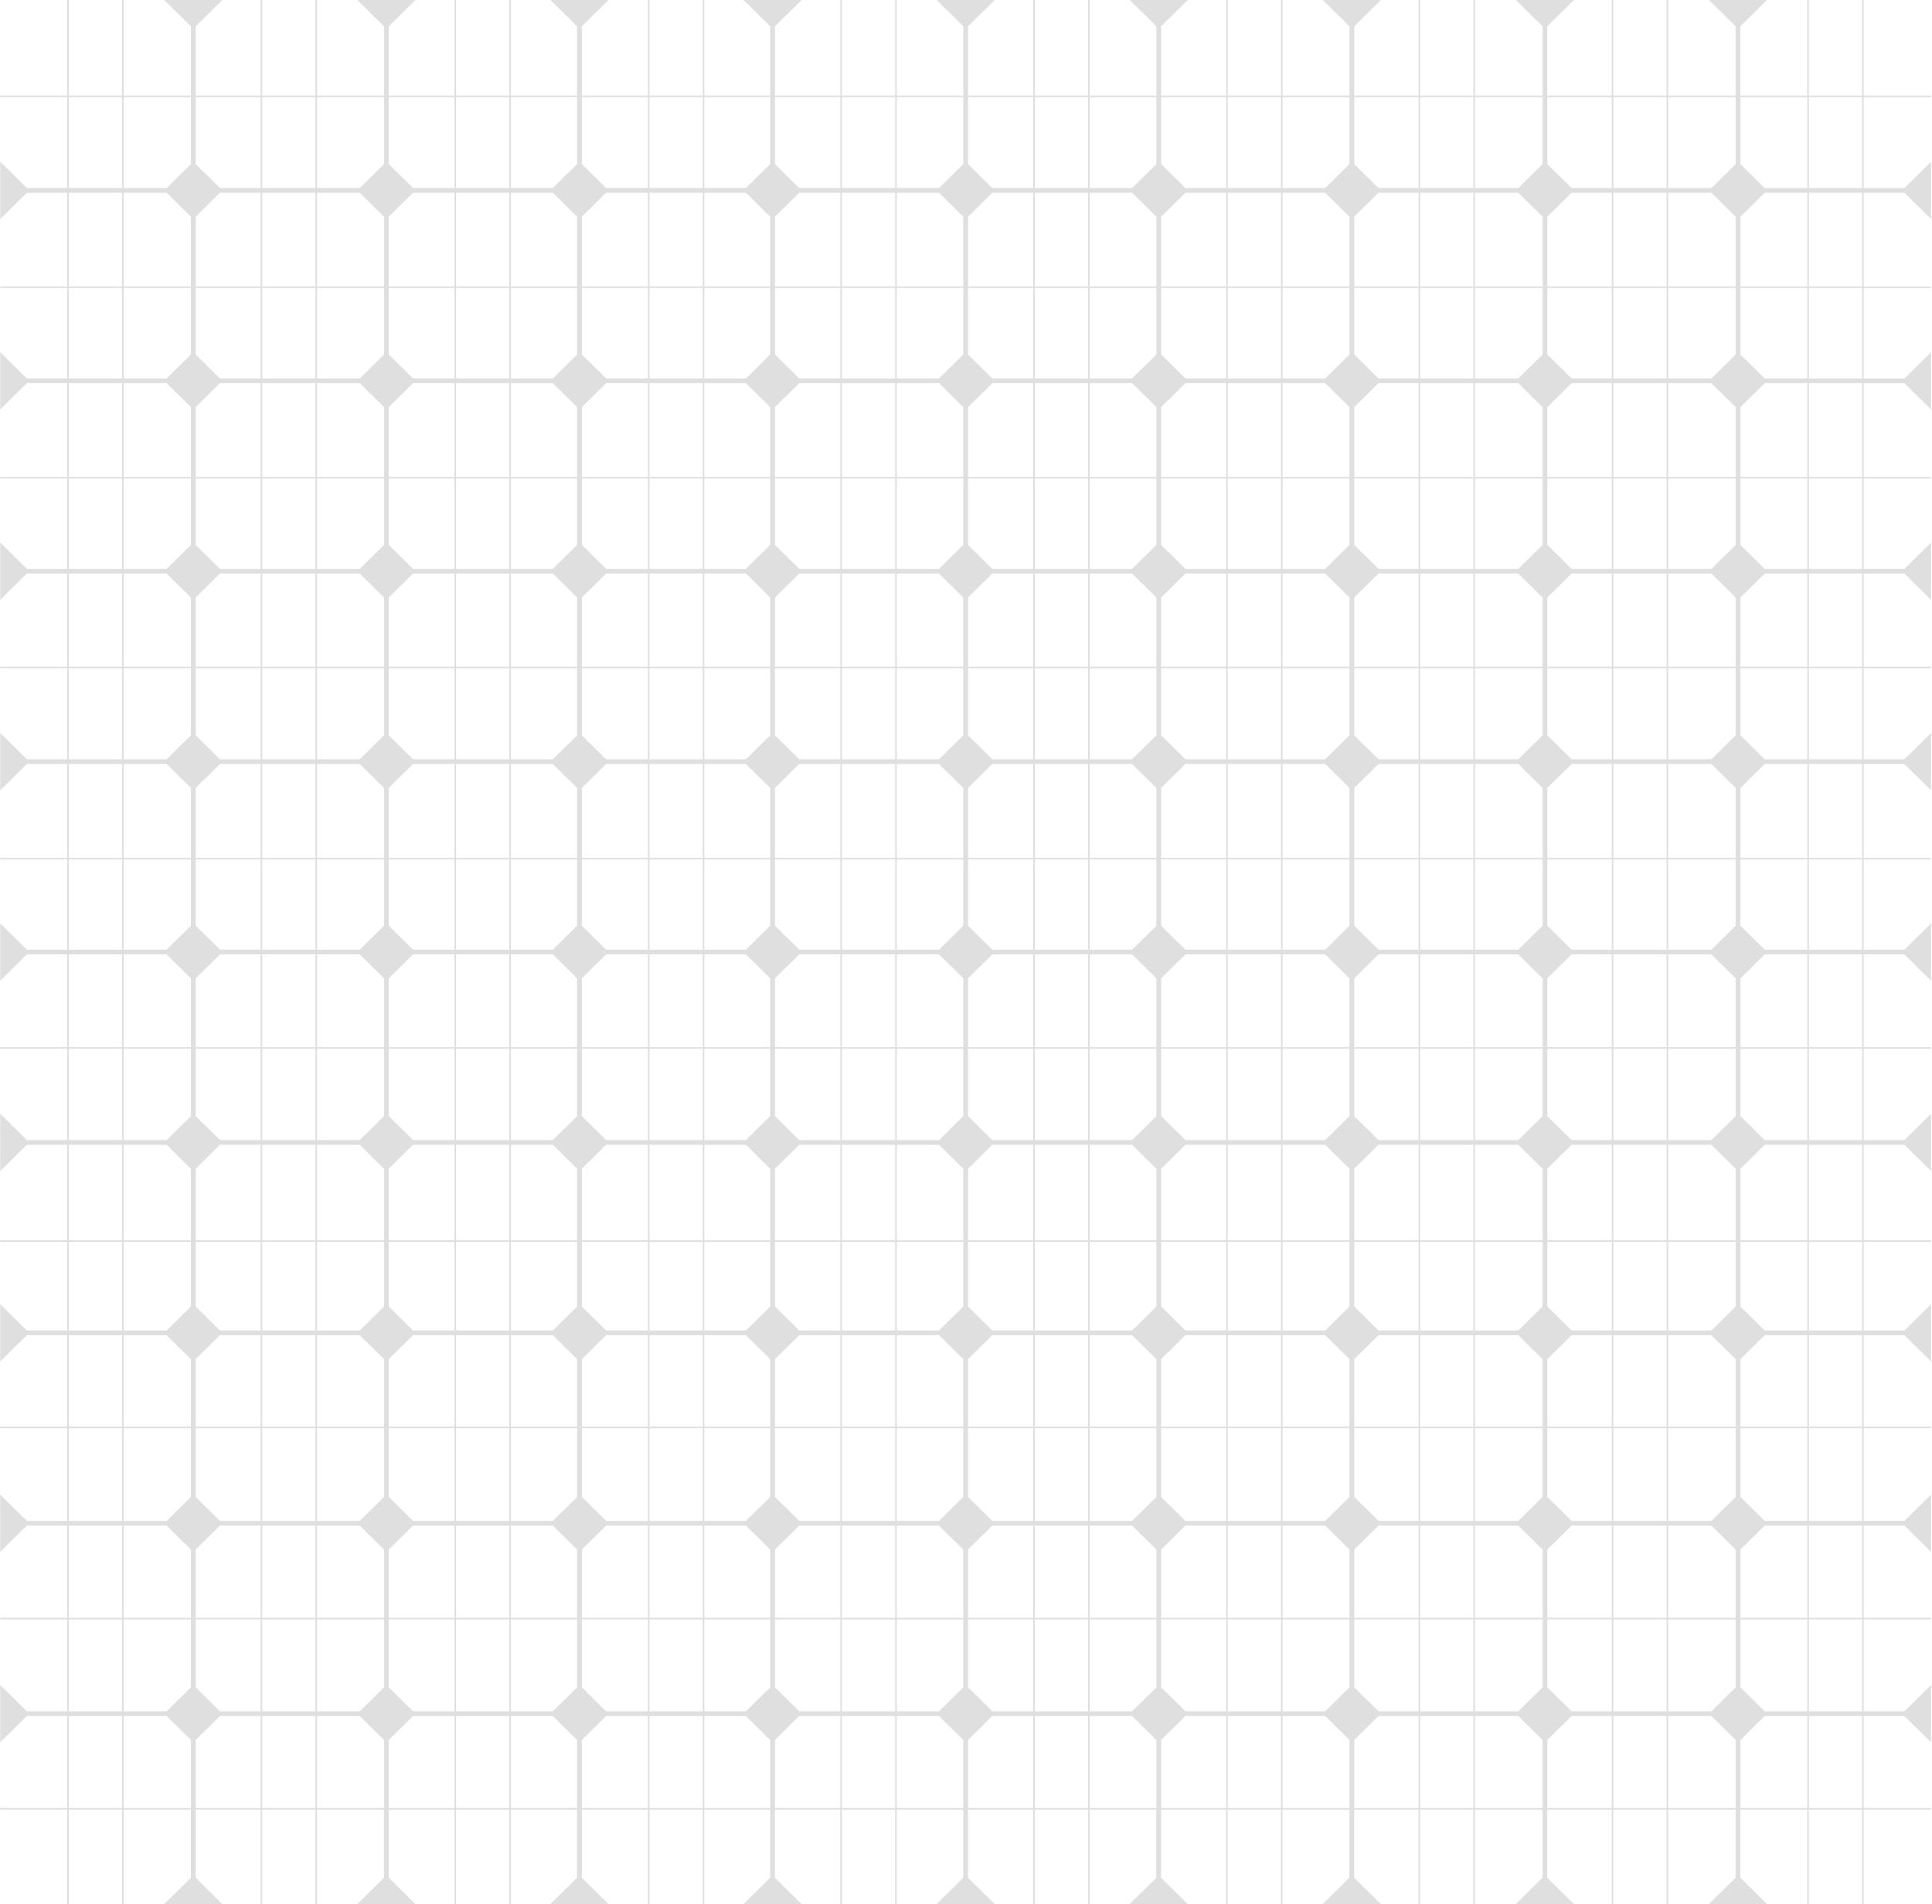 <svg width="835" height="823" viewBox="0 0 835 823" fill="none" xmlns="http://www.w3.org/2000/svg">
<g style="mix-blend-mode:color-burn" opacity="0.15">
<path d="M29.056 823H29.744V782.168H52.755V823H53.443V782.168H82.506V811.633L70.979 823H96.092L84.565 811.633V782.168H112.635V823H113.323V782.168H136.334V823H137.022V782.168H165.954V811.633L154.428 823H179.54L168.014 811.633V782.168H196.427V823H197.115V782.168H220.126V823H220.814V782.168H249.406V811.633L237.88 823H262.992L251.466 811.633V782.168H280.01V823H280.697V782.168H303.709V823H304.396V782.168H332.854V811.633L321.328 823H346.44L334.914 811.633V782.168H363.166V823H363.853V782.168H386.865V823H387.552V782.168H416.306V811.633L404.78 823H429.892L418.366 811.633V782.168H446.535V823H447.223V782.168H470.234V823H470.922V782.168H499.754V811.633L488.228 823H513.34L501.814 811.633V782.168H529.904V823H530.592V782.168H553.603V823H554.291V782.168H583.206V811.633L571.68 823H596.792L585.266 811.633V782.168H613.064V823H613.751V782.168H636.763V823H637.45V782.168H666.658V811.633L655.132 823H680.244L668.718 811.633V782.168H696.567V823H697.255V782.168H720.266V823H720.954V782.168H750.11V811.633L738.584 823H763.696L752.17 811.633V782.168H781.075V823H781.762V782.168H804.774V823H805.461V782.168H834.59V781.49H805.461V741.716H823.067L834.593 753.083V728.318L823.067 739.685H805.461V699.952H834.59V699.273H805.461V659.418H823.067L834.593 670.785V646.02L823.067 657.387H805.461V617.315H834.59V616.637H805.461V577.121H823.067L834.593 588.487V563.722L823.067 575.089H805.461V536.767H834.59V536.089H805.461V494.823H823.067L834.593 506.19V481.425L823.067 492.792H805.461V453.296H834.59V452.618H805.461V412.525H823.067L834.593 423.892V399.127L823.067 410.494H805.461V371.497H834.59V370.819H805.461V330.228H823.067L834.593 341.595V316.83L823.067 328.196H805.461V288.86H834.59V288.182H805.461V247.93H823.067L834.593 259.297V234.532L823.067 245.899H805.461V206.851H834.59V206.173H805.461V165.632H823.067L834.593 176.999V152.234L823.067 163.601H805.461V124.495H834.59V123.817H805.461V83.335H823.067L834.593 94.702V69.937L823.067 81.304H805.461V41.998H834.59V41.32H805.461V-0H804.774V41.299H781.762V-0H781.075V41.299H752.17V11.366L763.696 -0H738.584L750.11 11.366V41.299H720.954V-0H720.266V41.299H697.255V-0H696.567V41.299H668.718V11.366L680.275 -0H655.163L666.689 11.366V41.299H637.481V-0H636.794V41.299H613.782V-0H613.095V41.299H585.297V11.366L596.82 -0H571.708L583.234 11.366V41.299H554.318V-0H553.631V41.299H530.619V-0H529.932V41.299H501.842V11.366L513.368 -0H488.256L499.782 11.366V41.299H470.949V-0H470.261V41.299H447.25V-0H446.562V41.299H418.393V11.366L429.913 -0H404.8L416.327 11.366V41.299H387.573V-0H386.885V41.299H363.874V-0H363.186V41.299H334.935V11.366L346.457 -0H321.345L332.871 11.366V41.299H304.413V-0H303.726V41.299H280.714V-0H280.027V41.299H251.483V11.366L263.006 -0H237.893L249.42 11.366V41.299H220.828V-0H220.14V41.299H197.129V-0H196.441V41.299H168.028V11.366L179.55 -0H154.438L165.964 11.366V41.299H137.032V-0H136.344V41.299H113.333V-0H112.645V41.299H84.576V11.366L96.095 -0H70.983L82.509 11.366V41.299H53.446V-0H52.758V41.299H29.747V-0H29.059V41.299H0.085V41.977H29.056V81.283H11.612L0.085 69.916V94.681L11.612 83.314H29.059V123.797H0.085V124.475H29.056V163.581H11.612L0.085 152.217V176.982L11.612 165.615H29.056V206.156H0.085V206.834H29.056V245.882H11.612L0.085 234.515V259.28L11.612 247.913H29.059V288.165H0.085V288.843H29.056V328.18H11.608L0.085 316.816V341.581L11.612 330.214H29.056V370.805H0.085V371.483H29.056V410.48H11.612L0.085 399.117V423.882L11.612 412.515H29.056V452.608H0.085V453.286H29.056V492.782H11.608L0.085 481.415V506.18L11.612 494.813H29.056V536.079H0.085V536.757H29.056V575.079H11.612L0.085 563.716V588.481L11.612 577.114H29.059V616.63H0.085V617.308H29.056V657.38H11.612L0.085 646.017V670.782L11.612 659.415H29.056V699.27H0.085V699.948H29.056V739.681H11.608L0.082 728.314V753.079L11.608 741.712H29.052V781.486H0.085V782.164H29.056V822.996V823ZM781.797 41.977H804.808V81.283H781.797V41.977ZM781.797 83.318H804.808V123.8H781.797V83.318ZM781.797 124.479H804.808V163.584H781.797V124.479ZM781.797 165.619H804.808V206.159H781.797V165.619ZM781.797 206.837H804.808V245.885H781.797V206.837ZM781.797 247.92H804.808V288.172H781.797V247.92ZM781.797 288.85H804.808V328.186H781.797V288.85ZM781.797 330.221H804.808V370.812H781.797V330.221ZM781.797 371.49H804.808V410.487H781.797V371.49ZM781.797 412.522H804.808V452.614H781.797V412.522ZM781.797 453.293H804.808V492.788H781.797V453.293ZM781.797 494.823H804.808V536.089H781.797V494.823ZM781.797 536.767H804.808V575.089H781.797V536.767ZM781.797 577.124H804.808V616.64H781.797V577.124ZM781.797 617.318H804.808V657.39H781.797V617.318ZM781.797 659.425H804.808V699.28H781.797V659.425ZM781.797 699.958H804.808V739.691H781.797V699.958ZM781.797 741.726H804.808V781.5H781.797V741.726ZM752.204 41.988H781.109V81.293H762.699L752.204 70.944V41.988ZM752.204 93.674L762.699 83.325H781.109V123.807H752.204V93.674ZM752.204 124.485H781.109V163.591H762.699L752.204 153.242V124.485ZM752.204 175.975L762.699 165.626H781.109V206.166H752.204V175.975ZM752.204 206.844H781.109V245.892H762.699L752.204 235.543V206.844ZM752.204 258.273L762.699 247.923H781.109V288.175H752.204V258.273ZM752.204 288.853H781.109V328.19H762.699L752.204 317.84V288.853ZM752.204 340.57L762.699 330.221H781.109V370.812H752.204V340.57ZM752.204 371.49H781.109V410.487H762.699L752.204 400.138V371.49ZM752.204 422.871L762.699 412.522H781.109V452.614H752.204V422.871ZM752.204 453.293H781.109V492.788H762.699L752.204 482.439V453.293ZM752.204 505.169L762.699 494.82H781.109V536.085H752.204V505.169ZM752.204 536.764H781.109V575.086H762.699L752.204 564.736V536.764ZM752.204 587.47L762.699 577.121H781.109V616.637H752.204V587.47ZM752.204 617.315H781.109V657.387H762.699L752.204 647.037V617.315ZM752.204 669.768L762.699 659.418H781.109V699.273H752.204V669.768ZM752.204 699.952H781.109V739.685H762.699L752.204 729.335V699.952ZM752.204 752.069L762.699 741.719H781.109V781.493H752.204V752.069ZM720.985 41.981H750.141V70.937L739.646 81.287H720.985V41.981ZM720.985 83.321H739.646L750.141 93.671V123.804H720.985V83.321ZM720.985 124.482H750.141V153.238L739.646 163.588H720.985V124.482ZM720.985 165.622H739.646L750.141 175.972V206.162H720.985V165.622ZM720.985 206.841H750.141V235.539L739.646 245.889H720.985V206.841ZM720.985 247.923H739.646L750.141 258.273V288.175H720.985V247.923ZM720.985 288.853H750.141V317.84L739.646 328.19H720.985V288.853ZM720.985 330.224H739.646L750.141 340.574V370.815H720.985V330.224ZM720.985 371.493H750.141V400.141L739.646 410.491H720.985V371.493ZM720.985 412.525H739.646L750.141 422.875V452.618H720.985V412.525ZM720.985 453.296H750.141V482.442L739.646 492.792H720.985V453.296ZM720.985 494.826H739.646L750.141 505.176V536.092H720.985V494.826ZM720.985 536.77H750.141V564.743L739.646 575.093H720.985V536.77ZM720.985 577.127H739.646L750.141 587.477V616.643H720.985V577.127ZM720.985 617.322H750.141V647.044L739.646 657.394H720.985V617.322ZM720.985 659.428H739.646L750.141 669.778V699.283H720.985V659.428ZM720.985 699.962H750.141V729.345L739.646 739.695H720.985V699.962ZM720.985 741.729H739.646L750.141 752.079V781.503H720.985V741.729ZM697.286 41.977H720.297V81.283H697.286V41.977ZM697.286 83.318H720.297V123.8H697.286V83.318ZM697.286 124.479H720.297V163.584H697.286V124.479ZM697.286 165.619H720.297V206.159H697.286V165.619ZM697.286 206.837H720.297V245.885H697.286V206.837ZM697.286 247.92H720.297V288.172H697.286V247.92ZM697.286 288.85H720.297V328.186H697.286V288.85ZM697.286 330.221H720.297V370.812H697.286V330.221ZM697.286 371.49H720.297V410.487H697.286V371.49ZM697.286 412.522H720.297V452.614H697.286V412.522ZM697.286 453.293H720.297V492.788H697.286V453.293ZM697.286 494.823H720.297V536.089H697.286V494.823ZM697.286 536.767H720.297V575.089H697.286V536.767ZM697.286 577.124H720.297V616.64H697.286V577.124ZM697.286 617.318H720.297V657.39H697.286V617.318ZM697.286 659.425H720.297V699.28H697.286V659.425ZM697.286 699.958H720.297V739.691H697.286V699.958ZM697.286 741.726H720.297V781.5H697.286V741.726ZM668.749 41.977H696.598V81.283H679.243L668.749 70.934V41.977ZM668.749 93.664L679.243 83.314H696.598V123.797H668.749V93.664ZM668.749 124.475H696.598V163.581H679.243L668.749 153.231V124.475ZM668.749 175.965L679.243 165.615H696.598V206.156H668.749V175.965ZM668.749 206.834H696.598V245.882H679.243L668.749 235.532V206.834ZM668.749 258.263L679.243 247.913H696.598V288.165H668.749V258.263ZM668.749 288.843H696.598V328.18H679.243L668.749 317.83V288.843ZM668.749 340.56L679.243 330.211H696.598V370.802H668.749V340.56ZM668.749 371.48H696.598V410.477H679.243L668.749 400.128V371.48ZM668.749 422.861L679.243 412.512H696.598V452.604H668.749V422.861ZM668.749 453.282H696.598V492.778H679.243L668.749 482.429V453.282ZM668.749 505.159L679.243 494.809H696.598V536.075H668.749V505.159ZM668.749 536.753H696.598V575.076H679.243L668.749 564.726V536.753ZM668.749 587.46L679.243 577.11H696.598V616.626H668.749V587.46ZM668.749 617.305H696.598V657.377H679.243L668.749 647.027V617.305ZM668.749 669.758L679.243 659.408H696.598V699.263H668.749V669.758ZM668.749 699.941H696.598V739.674H679.243L668.749 729.325V699.941ZM668.749 752.059L679.243 741.709H696.598V781.483H668.749V752.059ZM637.481 41.977H666.689V70.934L656.194 81.283H637.481V41.977ZM637.481 83.318H656.194L666.689 93.667V123.8H637.481V83.318ZM637.481 124.479H666.689V153.235L656.194 163.584H637.481V124.479ZM637.481 165.619H656.194L666.689 175.968V206.159H637.481V165.619ZM637.481 206.837H666.689V235.536L656.194 245.885H637.481V206.837ZM637.481 247.92H656.194L666.689 258.269V288.172H637.481V247.92ZM637.481 288.85H666.689V317.837L656.194 328.186H637.481V288.85ZM637.481 330.221H656.194L666.689 340.57V370.812H637.481V330.221ZM637.481 371.49H666.689V400.138L656.194 410.487H637.481V371.49ZM637.481 412.522H656.194L666.689 422.871V452.614H637.481V412.522ZM637.481 453.293H666.689V482.439L656.194 492.788H637.481V453.293ZM637.481 494.823H656.194L666.689 505.172V536.089H637.481V494.823ZM637.481 536.767H666.689V564.74L656.194 575.089H637.481V536.767ZM637.481 577.124H656.194L666.689 587.474V616.64H637.481V577.124ZM637.481 617.318H666.689V647.041L656.194 657.39H637.481V617.318ZM637.481 659.425H656.194L666.689 669.774V699.28H637.481V659.425ZM637.481 699.958H666.689V729.342L656.194 739.691H637.481V699.958ZM637.481 741.726H656.194L666.689 752.076V781.5H637.481V741.726ZM613.779 41.977H636.79V81.283H613.779V41.977ZM613.779 83.318H636.79V123.8H613.779V83.318ZM613.779 124.479H636.79V163.584H613.779V124.479ZM613.779 165.619H636.79V206.159H613.779V165.619ZM613.779 206.837H636.79V245.885H613.779V206.837ZM613.779 247.92H636.79V288.172H613.779V247.92ZM613.779 288.85H636.79V328.186H613.779V288.85ZM613.779 330.221H636.79V370.812H613.779V330.221ZM613.779 371.49H636.79V410.487H613.779V371.49ZM613.779 412.522H636.79V452.614H613.779V412.522ZM613.779 453.293H636.79V492.788H613.779V453.293ZM613.779 494.823H636.79V536.089H613.779V494.823ZM613.779 536.767H636.79V575.089H613.779V536.767ZM613.779 577.124H636.79V616.64H613.779V577.124ZM613.779 617.318H636.79V657.39H613.779V617.318ZM613.779 659.425H636.79V699.28H613.779V659.425ZM613.779 699.958H636.79V739.691H613.779V699.958ZM613.779 741.726H636.79V781.5H613.779V741.726ZM585.297 41.977H613.095V81.283H595.792L585.297 70.934V41.977ZM585.297 93.664L595.792 83.314H613.095V123.797H585.297V93.664ZM585.297 124.475H613.095V163.581H595.792L585.297 153.231V124.475ZM585.297 175.965L595.792 165.615H613.095V206.156H585.297V175.965ZM585.297 206.834H613.095V245.882H595.792L585.297 235.532V206.834ZM585.297 258.263L595.792 247.913H613.095V288.165H585.297V258.263ZM585.297 288.843H613.095V328.18H595.792L585.297 317.83V288.843ZM585.297 340.56L595.792 330.211H613.095V370.802H585.297V340.56ZM585.297 371.48H613.095V410.477H595.792L585.297 400.128V371.48ZM585.297 422.861L595.792 412.512H613.095V452.604H585.297V422.861ZM585.297 453.282H613.095V492.778H595.792L585.297 482.429V453.282ZM585.297 505.159L595.792 494.809H613.095V536.075H585.297V505.159ZM585.297 536.753H613.095V575.076H595.792L585.297 564.726V536.753ZM585.297 587.46L595.792 577.11H613.095V616.626H585.297V587.46ZM585.297 617.305H613.095V657.377H595.792L585.297 647.027V617.305ZM585.297 669.758L595.792 659.408H613.095V699.263H585.297V669.758ZM585.297 699.941H613.095V739.674H595.792L585.297 729.325V699.941ZM585.297 752.059L595.792 741.709H613.095V781.483H585.297V752.059ZM554.318 41.977H583.234V70.934L572.739 81.283H554.318V41.977ZM554.318 83.318H572.739L583.234 93.667V123.8H554.318V83.318ZM554.318 124.479H583.234V153.235L572.739 163.584H554.318V124.479ZM554.318 165.619H572.739L583.234 175.968V206.159H554.318V165.619ZM554.318 206.837H583.234V235.536L572.739 245.885H554.318V206.837ZM554.318 247.92H572.739L583.234 258.269V288.172H554.318V247.92ZM554.318 288.85H583.234V317.837L572.739 328.186H554.318V288.85ZM554.318 330.221H572.739L583.234 340.57V370.812H554.318V330.221ZM554.318 371.49H583.234V400.138L572.739 410.487H554.318V371.49ZM554.318 412.522H572.739L583.234 422.871V452.614H554.318V412.522ZM554.318 453.293H583.234V482.439L572.739 492.788H554.318V453.293ZM554.318 494.823H572.739L583.234 505.172V536.089H554.318V494.823ZM554.318 536.767H583.234V564.74L572.739 575.089H554.318V536.767ZM554.318 577.124H572.739L583.234 587.474V616.64H554.318V577.124ZM554.318 617.318H583.234V647.041L572.739 657.39H554.318V617.318ZM554.318 659.425H572.739L583.234 669.774V699.28H554.318V659.425ZM554.318 699.958H583.234V729.342L572.739 739.691H554.318V699.958ZM554.318 741.726H572.739L583.234 752.076V781.5H554.318V741.726ZM530.619 41.977H553.631V81.283H530.619V41.977ZM530.619 83.318H553.631V123.8H530.619V83.318ZM530.619 124.479H553.631V163.584H530.619V124.479ZM530.619 165.619H553.631V206.159H530.619V165.619ZM530.619 206.837H553.631V245.885H530.619V206.837ZM530.619 247.92H553.631V288.172H530.619V247.92ZM530.619 288.85H553.631V328.186H530.619V288.85ZM530.619 330.221H553.631V370.812H530.619V330.221ZM530.619 371.49H553.631V410.487H530.619V371.49ZM530.619 412.522H553.631V452.614H530.619V412.522ZM530.619 453.293H553.631V492.788H530.619V453.293ZM530.619 494.823H553.631V536.089H530.619V494.823ZM530.619 536.767H553.631V575.089H530.619V536.767ZM530.619 577.124H553.631V616.64H530.619V577.124ZM530.619 617.318H553.631V657.39H530.619V617.318ZM530.619 659.425H553.631V699.28H530.619V659.425ZM530.619 699.958H553.631V739.691H530.619V699.958ZM530.619 741.726H553.631V781.5H530.619V741.726ZM501.842 41.977H529.932V81.283H512.336L501.842 70.934V41.977ZM501.842 93.664L512.336 83.314H529.932V123.797H501.842V93.664ZM501.842 124.475H529.932V163.581H512.336L501.842 153.231V124.475ZM501.842 175.965L512.336 165.615H529.932V206.156H501.842V175.965ZM501.842 206.834H529.932V245.882H512.336L501.842 235.532V206.834ZM501.842 258.263L512.336 247.913H529.932V288.165H501.842V258.263ZM501.842 288.843H529.932V328.18H512.336L501.842 317.83V288.843ZM501.842 340.56L512.336 330.211H529.932V370.802H501.842V340.56ZM501.842 371.48H529.932V410.477H512.336L501.842 400.128V371.48ZM501.842 422.861L512.336 412.512H529.932V452.604H501.842V422.861ZM501.842 453.282H529.932V492.778H512.336L501.842 482.429V453.282ZM501.842 505.159L512.336 494.809H529.932V536.075H501.842V505.159ZM501.842 536.753H529.932V575.076H512.336L501.842 564.726V536.753ZM501.842 587.46L512.336 577.11H529.932V616.626H501.842V587.46ZM501.842 617.305H529.932V657.377H512.336L501.842 647.027V617.305ZM501.842 669.758L512.336 659.408H529.932V699.263H501.842V669.758ZM501.842 699.941H529.932V739.674H512.336L501.842 729.325V699.941ZM501.842 752.059L512.336 741.709H529.932V781.483H501.842V752.059ZM470.946 41.977H499.779V70.934L489.284 81.283H470.946V41.977ZM470.946 83.318H489.284L499.779 93.667V123.8H470.946V83.318ZM470.946 124.479H499.779V153.235L489.284 163.584H470.946V124.479ZM470.946 165.619H489.284L499.779 175.968V206.159H470.946V165.619ZM470.946 206.837H499.779V235.536L489.284 245.885H470.946V206.837ZM470.946 247.92H489.284L499.779 258.269V288.172H470.946V247.92ZM470.946 288.85H499.779V317.837L489.284 328.186H470.946V288.85ZM470.946 330.221H489.284L499.779 340.57V370.812H470.946V330.221ZM470.946 371.49H499.779V400.138L489.284 410.487H470.946V371.49ZM470.946 412.522H489.284L499.779 422.871V452.614H470.946V412.522ZM470.946 453.293H499.779V482.439L489.284 492.788H470.946V453.293ZM470.946 494.823H489.284L499.779 505.172V536.089H470.946V494.823ZM470.946 536.767H499.779V564.74L489.284 575.089H470.946V536.767ZM470.946 577.124H489.284L499.779 587.474V616.64H470.946V577.124ZM470.946 617.318H499.779V647.041L489.284 657.39H470.946V617.318ZM470.946 659.425H489.284L499.779 669.774V699.28H470.946V659.425ZM470.946 699.958H499.779V729.342L489.284 739.691H470.946V699.958ZM470.946 741.726H489.284L499.779 752.076V781.5H470.946V741.726ZM447.247 41.977H470.258V81.283H447.247V41.977ZM447.247 83.318H470.258V123.8H447.247V83.318ZM447.247 124.479H470.258V163.584H447.247V124.479ZM447.247 165.619H470.258V206.159H447.247V165.619ZM447.247 206.837H470.258V245.885H447.247V206.837ZM447.247 247.92H470.258V288.172H447.247V247.92ZM447.247 288.85H470.258V328.186H447.247V288.85ZM447.247 330.221H470.258V370.812H447.247V330.221ZM447.247 371.49H470.258V410.487H447.247V371.49ZM447.247 412.522H470.258V452.614H447.247V412.522ZM447.247 453.293H470.258V492.788H447.247V453.293ZM447.247 494.823H470.258V536.089H447.247V494.823ZM447.247 536.767H470.258V575.089H447.247V536.767ZM447.247 577.124H470.258V616.64H447.247V577.124ZM447.247 617.318H470.258V657.39H447.247V617.318ZM447.247 659.425H470.258V699.28H447.247V659.425ZM447.247 699.958H470.258V739.691H447.247V699.958ZM447.247 741.726H470.258V781.5H447.247V741.726ZM418.386 41.977H446.556V81.283H428.878L418.383 70.934V41.977H418.386ZM418.386 93.664L428.881 83.314H446.559V123.797H418.39V93.664H418.386ZM418.386 124.475H446.556V163.581H428.878L418.383 153.231V124.475H418.386ZM418.386 175.965L428.881 165.615H446.559V206.156H418.39V175.965H418.386ZM418.386 206.834H446.556V245.882H428.878L418.383 235.532V206.834H418.386ZM418.386 258.263L428.881 247.913H446.559V288.165H418.39V258.263H418.386ZM418.386 288.843H446.556V328.18H428.878L418.383 317.83V288.843H418.386ZM418.386 340.56L428.881 330.211H446.559V370.802H418.39V340.56H418.386ZM418.386 371.48H446.556V410.477H428.878L418.383 400.128V371.48H418.386ZM418.386 422.861L428.881 412.512H446.559V452.604H418.39V422.861H418.386ZM418.386 453.282H446.556V492.778H428.878L418.383 482.429V453.282H418.386ZM418.386 505.159L428.881 494.809H446.559V536.075H418.39V505.159H418.386ZM418.386 536.753H446.556V575.076H428.878L418.383 564.726V536.753H418.386ZM418.386 587.46L428.881 577.11H446.559V616.626H418.39V587.46H418.386ZM418.386 617.305H446.556V657.377H428.878L418.383 647.027V617.305H418.386ZM418.386 669.758L428.881 659.408H446.559V699.263H418.39V669.758H418.386ZM418.386 699.941H446.556V739.674H428.878L418.383 729.325V699.941H418.386ZM418.386 752.059L428.881 741.709H446.559V781.483H418.39V752.059H418.386ZM387.573 41.977H416.327V70.934L405.832 81.283H387.573V41.977ZM387.573 83.318H405.832L416.327 93.667V123.8H387.573V83.318ZM387.573 124.479H416.327V153.235L405.832 163.584H387.573V124.479ZM387.573 165.619H405.832L416.327 175.968V206.159H387.573V165.619ZM387.573 206.837H416.327V235.536L405.832 245.885H387.573V206.837ZM387.573 247.92H405.832L416.327 258.269V288.172H387.573V247.92ZM387.573 288.85H416.327V317.837L405.832 328.186H387.573V288.85ZM387.573 330.221H405.832L416.327 340.57V370.812H387.573V330.221ZM387.573 371.49H416.327V400.138L405.832 410.487H387.573V371.49ZM387.573 412.522H405.832L416.327 422.871V452.614H387.573V412.522ZM387.573 453.293H416.327V482.439L405.832 492.788H387.573V453.293ZM387.573 494.823H405.832L416.327 505.172V536.089H387.573V494.823ZM387.573 536.767H416.327V564.74L405.832 575.089H387.573V536.767ZM387.573 577.124H405.832L416.327 587.474V616.64H387.573V577.124ZM387.573 617.318H416.327V647.041L405.832 657.39H387.573V617.318ZM387.573 659.425H405.832L416.327 669.774V699.28H387.573V659.425ZM387.573 699.958H416.327V729.342L405.832 739.691H387.573V699.958ZM387.573 741.726H405.832L416.327 752.076V781.5H387.573V741.726ZM363.871 41.977H386.882V81.283H363.871V41.977ZM363.871 83.318H386.882V123.8H363.871V83.318ZM363.871 124.479H386.882V163.584H363.871V124.479ZM363.871 165.619H386.882V206.159H363.871V165.619ZM363.871 206.837H386.882V245.885H363.871V206.837ZM363.871 247.92H386.882V288.172H363.871V247.92ZM363.871 288.85H386.882V328.186H363.871V288.85ZM363.871 330.221H386.882V370.812H363.871V330.221ZM363.871 371.49H386.882V410.487H363.871V371.49ZM363.871 412.522H386.882V452.614H363.871V412.522ZM363.871 453.293H386.882V492.788H363.871V453.293ZM363.871 494.823H386.882V536.089H363.871V494.823ZM363.871 536.767H386.882V575.089H363.871V536.767ZM363.871 577.124H386.882V616.64H363.871V577.124ZM363.871 617.318H386.882V657.39H363.871V617.318ZM363.871 659.425H386.882V699.28H363.871V659.425ZM363.871 699.958H386.882V739.691H363.871V699.958ZM363.871 741.726H386.882V781.5H363.871V741.726ZM334.935 41.977H363.186V81.283H345.429L334.935 70.934V41.977ZM334.935 93.664L345.429 83.314H363.186V123.797H334.935V93.664ZM334.935 124.475H363.186V163.581H345.429L334.935 153.231V124.475ZM334.935 175.965L345.429 165.615H363.186V206.156H334.935V175.965ZM334.935 206.834H363.186V245.882H345.429L334.935 235.532V206.834ZM334.935 258.263L345.429 247.913H363.186V288.165H334.935V258.263ZM334.935 288.843H363.186V328.18H345.429L334.935 317.83V288.843ZM334.935 340.56L345.429 330.211H363.186V370.802H334.935V340.56ZM334.935 371.48H363.186V410.477H345.429L334.935 400.128V371.48ZM334.935 422.861L345.429 412.512H363.186V452.604H334.935V422.861ZM334.935 453.282H363.186V492.778H345.429L334.935 482.429V453.282ZM334.935 505.159L345.429 494.809H363.186V536.075H334.935V505.159ZM334.935 536.753H363.186V575.076H345.429L334.935 564.726V536.753ZM334.935 587.46L345.429 577.11H363.186V616.626H334.935V587.46ZM334.935 617.305H363.186V657.377H345.429L334.935 647.027V617.305ZM334.935 669.758L345.429 659.408H363.186V699.263H334.935V669.758ZM334.935 699.941H363.186V739.674H345.429L334.935 729.325V699.941ZM334.935 752.059L345.429 741.709H363.186V781.483H334.935V752.059ZM304.41 41.977H332.868V70.934L322.373 81.283H304.407V41.977H304.41ZM304.41 83.318H322.377L332.871 93.667V123.8H304.413V83.318H304.41ZM304.41 124.479H332.868V153.235L322.373 163.584H304.407V124.479H304.41ZM304.41 165.619H322.377L332.871 175.968V206.159H304.413V165.619H304.41ZM304.41 206.837H332.868V235.536L322.373 245.885H304.407V206.837H304.41ZM304.41 247.92H322.377L332.871 258.269V288.172H304.413V247.92H304.41ZM304.41 288.85H332.868V317.837L322.373 328.186H304.407V288.85H304.41ZM304.41 330.221H322.377L332.871 340.57V370.812H304.413V330.221H304.41ZM304.41 371.49H332.868V400.138L322.373 410.487H304.407V371.49H304.41ZM304.41 412.522H322.377L332.871 422.871V452.614H304.413V412.522H304.41ZM304.41 453.293H332.868V482.439L322.373 492.788H304.407V453.293H304.41ZM304.41 494.823H322.377L332.871 505.172V536.089H304.413V494.823H304.41ZM304.41 536.767H332.868V564.74L322.373 575.089H304.407V536.767H304.41ZM304.41 577.124H322.377L332.871 587.474V616.64H304.413V577.124H304.41ZM304.41 617.318H332.868V647.041L322.373 657.39H304.407V617.318H304.41ZM304.41 659.425H322.377L332.871 669.774V699.28H304.413V659.425H304.41ZM304.41 699.958H332.868V729.342L322.373 739.691H304.407V699.958H304.41ZM304.41 741.726H322.377L332.871 752.076V781.5H304.413V741.726H304.41ZM280.711 41.977H303.722V81.283H280.711V41.977ZM280.711 83.318H303.722V123.8H280.711V83.318ZM280.711 124.479H303.722V163.584H280.711V124.479ZM280.711 165.619H303.722V206.159H280.711V165.619ZM280.711 206.837H303.722V245.885H280.711V206.837ZM280.711 247.92H303.722V288.172H280.711V247.92ZM280.711 288.85H303.722V328.186H280.711V288.85ZM280.711 330.221H303.722V370.812H280.711V330.221ZM280.711 371.49H303.722V410.487H280.711V371.49ZM280.711 412.522H303.722V452.614H280.711V412.522ZM280.711 453.293H303.722V492.788H280.711V453.293ZM280.711 494.823H303.722V536.089H280.711V494.823ZM280.711 536.767H303.722V575.089H280.711V536.767ZM280.711 577.124H303.722V616.64H280.711V577.124ZM280.711 617.318H303.722V657.39H280.711V617.318ZM280.711 659.425H303.722V699.28H280.711V659.425ZM280.711 699.958H303.722V739.691H280.711V699.958ZM280.711 741.726H303.722V781.5H280.711V741.726ZM251.479 41.977H280.023V81.283H261.974L251.479 70.934V41.977ZM251.479 93.664L261.974 83.314H280.023V123.797H251.479V93.664ZM251.479 124.475H280.023V163.581H261.974L251.479 153.231V124.475ZM251.479 175.965L261.974 165.615H280.023V206.156H251.479V175.965ZM251.479 206.834H280.023V245.882H261.974L251.479 235.532V206.834ZM251.479 258.263L261.974 247.913H280.023V288.165H251.479V258.263ZM251.479 288.843H280.023V328.18H261.974L251.479 317.83V288.843ZM251.479 340.56L261.974 330.211H280.023V370.802H251.479V340.56ZM251.479 371.48H280.023V410.477H261.974L251.479 400.128V371.48ZM251.479 422.861L261.974 412.512H280.023V452.604H251.479V422.861ZM251.479 453.282H280.023V492.778H261.974L251.479 482.429V453.282ZM251.479 505.159L261.974 494.809H280.023V536.075H251.479V505.159ZM251.479 536.753H280.023V575.076H261.974L251.479 564.726V536.753ZM251.479 587.46L261.974 577.11H280.023V616.626H251.479V587.46ZM251.479 617.305H280.023V657.377H261.974L251.479 647.027V617.305ZM251.479 669.758L261.974 659.408H280.023V699.263H251.479V669.758ZM251.479 699.941H280.023V739.674H261.974L251.479 729.325V699.941ZM251.479 752.059L261.974 741.709H280.023V781.483H251.479V752.059ZM220.824 41.977H249.416V70.934L238.922 81.283H220.824V41.977ZM220.824 83.318H238.922L249.416 93.667V123.8H220.824V83.318ZM220.824 124.479H249.416V153.235L238.922 163.584H220.824V124.479ZM220.824 165.619H238.922L249.416 175.968V206.159H220.824V165.619ZM220.824 206.837H249.416V235.536L238.922 245.885H220.824V206.837ZM220.824 247.92H238.922L249.416 258.269V288.172H220.824V247.92ZM220.824 288.85H249.416V317.837L238.922 328.186H220.824V288.85ZM220.824 330.221H238.922L249.416 340.57V370.812H220.824V330.221ZM220.824 371.49H249.416V400.138L238.922 410.487H220.824V371.49ZM220.824 412.522H238.922L249.416 422.871V452.614H220.824V412.522ZM220.824 453.293H249.416V482.439L238.922 492.788H220.824V453.293ZM220.824 494.823H238.922L249.416 505.172V536.089H220.824V494.823ZM220.824 536.767H249.416V564.74L238.922 575.089H220.824V536.767ZM220.824 577.124H238.922L249.416 587.474V616.64H220.824V577.124ZM220.824 617.318H249.416V647.041L238.922 657.39H220.824V617.318ZM220.824 659.425H238.922L249.416 669.774V699.28H220.824V659.425ZM220.824 699.958H249.416V729.342L238.922 739.691H220.824V699.958ZM220.824 741.726H238.922L249.416 752.076V781.5H220.824V741.726ZM197.125 41.977H220.136V81.283H197.125V41.977ZM197.125 83.318H220.136V123.8H197.125V83.318ZM197.125 124.479H220.136V163.584H197.125V124.479ZM197.125 165.619H220.136V206.159H197.125V165.619ZM197.125 206.837H220.136V245.885H197.125V206.837ZM197.125 247.92H220.136V288.172H197.125V247.92ZM197.125 288.85H220.136V328.186H197.125V288.85ZM197.125 330.221H220.136V370.812H197.125V330.221ZM197.125 371.49H220.136V410.487H197.125V371.49ZM197.125 412.522H220.136V452.614H197.125V412.522ZM197.125 453.293H220.136V492.788H197.125V453.293ZM197.125 494.823H220.136V536.089H197.125V494.823ZM197.125 536.767H220.136V575.089H197.125V536.767ZM197.125 577.124H220.136V616.64H197.125V577.124ZM197.125 617.318H220.136V657.39H197.125V617.318ZM197.125 659.425H220.136V699.28H197.125V659.425ZM197.125 699.958H220.136V739.691H197.125V699.958ZM197.125 741.726H220.136V781.5H197.125V741.726ZM168.024 41.977H196.437V81.283H178.519L168.024 70.934V41.977ZM168.024 93.664L178.519 83.314H196.437V123.797H168.024V93.664ZM168.024 124.475H196.437V163.581H178.519L168.024 153.231V124.475ZM168.024 175.965L178.519 165.615H196.437V206.156H168.024V175.965ZM168.024 206.834H196.437V245.882H178.519L168.024 235.532V206.834ZM168.024 258.263L178.519 247.913H196.437V288.165H168.024V258.263ZM168.024 288.843H196.437V328.18H178.519L168.024 317.83V288.843ZM168.024 340.56L178.519 330.211H196.437V370.802H168.024V340.56ZM168.024 371.48H196.437V410.477H178.519L168.024 400.128V371.48ZM168.024 422.861L178.519 412.512H196.437V452.604H168.024V422.861ZM168.024 453.282H196.437V492.778H178.519L168.024 482.429V453.282ZM168.024 505.159L178.519 494.809H196.437V536.075H168.024V505.159ZM168.024 536.753H196.437V575.076H178.519L168.024 564.726V536.753ZM168.024 587.46L178.519 577.11H196.437V616.626H168.024V587.46ZM168.024 617.305H196.437V657.377H178.519L168.024 647.027V617.305ZM168.024 669.758L178.519 659.408H196.437V699.263H168.024V669.758ZM168.024 699.941H196.437V739.674H178.519L168.024 729.325V699.941ZM168.024 752.059L178.519 741.709H196.437V781.483H168.024V752.059ZM137.028 41.977H165.961V70.934L155.466 81.283H137.028V41.977ZM137.028 83.318H155.466L165.961 93.667V123.8H137.028V83.318ZM137.028 124.479H165.961V153.235L155.466 163.584H137.028V124.479ZM137.028 165.619H155.466L165.961 175.968V206.159H137.028V165.619ZM137.028 206.837H165.961V235.536L155.466 245.885H137.028V206.837ZM137.028 247.92H155.466L165.961 258.269V288.172H137.028V247.92ZM137.028 288.85H165.961V317.837L155.466 328.186H137.028V288.85ZM137.028 330.221H155.466L165.961 340.57V370.812H137.028V330.221ZM137.028 371.49H165.961V400.138L155.466 410.487H137.028V371.49ZM137.028 412.522H155.466L165.961 422.871V452.614H137.028V412.522ZM137.028 453.293H165.961V482.439L155.466 492.788H137.028V453.293ZM137.028 494.823H155.466L165.961 505.172V536.089H137.028V494.823ZM137.028 536.767H165.961V564.74L155.466 575.089H137.028V536.767ZM137.028 577.124H155.466L165.961 587.474V616.64H137.028V577.124ZM137.028 617.318H165.961V647.041L155.466 657.39H137.028V617.318ZM137.028 659.425H155.466L165.961 669.774V699.28H137.028V659.425ZM137.028 699.958H165.961V729.342L155.466 739.691H137.028V699.958ZM137.028 741.726H155.466L165.961 752.076V781.5H137.028V741.726ZM113.329 41.977H136.341V81.283H113.329V41.977ZM113.329 83.318H136.341V123.8H113.329V83.318ZM113.329 124.479H136.341V163.584H113.329V124.479ZM113.329 165.619H136.341V206.159H113.329V165.619ZM113.329 206.837H136.341V245.885H113.329V206.837ZM113.329 247.92H136.341V288.172H113.329V247.92ZM113.329 288.85H136.341V328.186H113.329V288.85ZM113.329 330.221H136.341V370.812H113.329V330.221ZM113.329 371.49H136.341V410.487H113.329V371.49ZM113.329 412.522H136.341V452.614H113.329V412.522ZM113.329 453.293H136.341V492.788H113.329V453.293ZM113.329 494.823H136.341V536.089H113.329V494.823ZM113.329 536.767H136.341V575.089H113.329V536.767ZM113.329 577.124H136.341V616.64H113.329V577.124ZM113.329 617.318H136.341V657.39H113.329V617.318ZM113.329 659.425H136.341V699.28H113.329V659.425ZM113.329 699.958H136.341V739.691H113.329V699.958ZM113.329 741.726H136.341V781.5H113.329V741.726ZM84.572 41.977H112.642V81.283H95.064L84.569 70.934V41.977H84.572ZM84.572 93.664L95.067 83.314H112.645V123.797H84.576V93.664H84.572ZM84.572 124.475H112.642V163.581H95.064L84.569 153.231V124.475H84.572ZM84.572 175.965L95.067 165.615H112.645V206.156H84.576V175.965H84.572ZM84.572 206.834H112.642V245.882H95.064L84.569 235.532V206.834H84.572ZM84.572 258.263L95.067 247.913H112.645V288.165H84.576V258.263H84.572ZM84.572 288.843H112.642V328.18H95.064L84.569 317.83V288.843H84.572ZM84.572 340.56L95.067 330.211H112.645V370.802H84.576V340.56H84.572ZM84.572 371.48H112.642V410.477H95.064L84.569 400.128V371.48H84.572ZM84.572 422.861L95.067 412.512H112.645V452.604H84.576V422.861H84.572ZM84.572 453.282H112.642V492.778H95.064L84.569 482.429V453.282H84.572ZM84.572 505.159L95.067 494.809H112.645V536.075H84.576V505.159H84.572ZM84.572 536.753H112.642V575.076H95.064L84.569 564.726V536.753H84.572ZM84.572 587.46L95.067 577.11H112.645V616.626H84.576V587.46H84.572ZM84.572 617.305H112.642V657.377H95.064L84.569 647.027V617.305H84.572ZM84.572 669.758L95.067 659.408H112.645V699.263H84.576V669.758H84.572ZM84.572 699.941H112.642V739.674H95.064L84.569 729.325V699.941H84.572ZM84.572 752.059L95.067 741.709H112.645V781.483H84.576V752.059H84.572ZM53.446 41.977H82.509V70.934L72.014 81.283H53.446V41.977ZM53.446 83.318H72.014L82.509 93.667V123.8H53.446V83.318ZM53.446 124.479H82.509V153.235L72.014 163.584H53.446V124.479ZM53.446 165.619H72.014L82.509 175.968V206.159H53.446V165.619ZM53.446 206.837H82.509V235.536L72.014 245.885H53.446V206.837ZM53.446 247.92H72.014L82.509 258.269V288.172H53.446V247.92ZM53.446 288.85H82.509V317.837L72.014 328.186H53.446V288.85ZM53.446 330.221H72.014L82.509 340.57V370.812H53.446V330.221ZM53.446 371.49H82.509V400.138L72.014 410.487H53.446V371.49ZM53.446 412.522H72.014L82.509 422.871V452.614H53.446V412.522ZM53.446 453.293H82.509V482.439L72.014 492.788H53.446V453.293ZM53.446 494.823H72.014L82.509 505.172V536.089H53.446V494.823ZM53.446 536.767H82.509V564.74L72.014 575.089H53.446V536.767ZM53.446 577.124H72.014L82.509 587.474V616.64H53.446V577.124ZM53.446 617.318H82.509V647.041L72.014 657.39H53.446V617.318ZM53.446 659.425H72.014L82.509 669.774V699.28H53.446V659.425ZM53.446 699.958H82.509V729.342L72.014 739.691H53.446V699.958ZM53.446 741.726H72.014L82.509 752.076V781.5H53.446V741.726ZM29.744 41.977H52.755V81.283H29.744V41.977ZM29.744 83.318H52.755V123.8H29.744V83.318ZM29.744 124.479H52.755V163.584H29.744V124.479ZM29.744 165.619H52.755V206.159H29.744V165.619ZM29.744 206.837H52.755V245.885H29.744V206.837ZM29.744 247.92H52.755V288.172H29.744V247.92ZM29.744 288.85H52.755V328.186H29.744V288.85ZM29.744 330.221H52.755V370.812H29.744V330.221ZM29.744 371.49H52.755V410.487H29.744V371.49ZM29.744 412.522H52.755V452.614H29.744V412.522ZM29.744 453.293H52.755V492.788H29.744V453.293ZM29.744 494.823H52.755V536.089H29.744V494.823ZM29.744 536.767H52.755V575.089H29.744V536.767ZM29.744 577.124H52.755V616.64H29.744V577.124ZM29.744 617.318H52.755V657.39H29.744V617.318ZM29.744 659.425H52.755V699.28H29.744V659.425ZM29.744 699.958H52.755V739.691H29.744V699.958ZM29.744 741.726H52.755V781.5H29.744V741.726Z" fill="#282828"/>
</g>
</svg>
